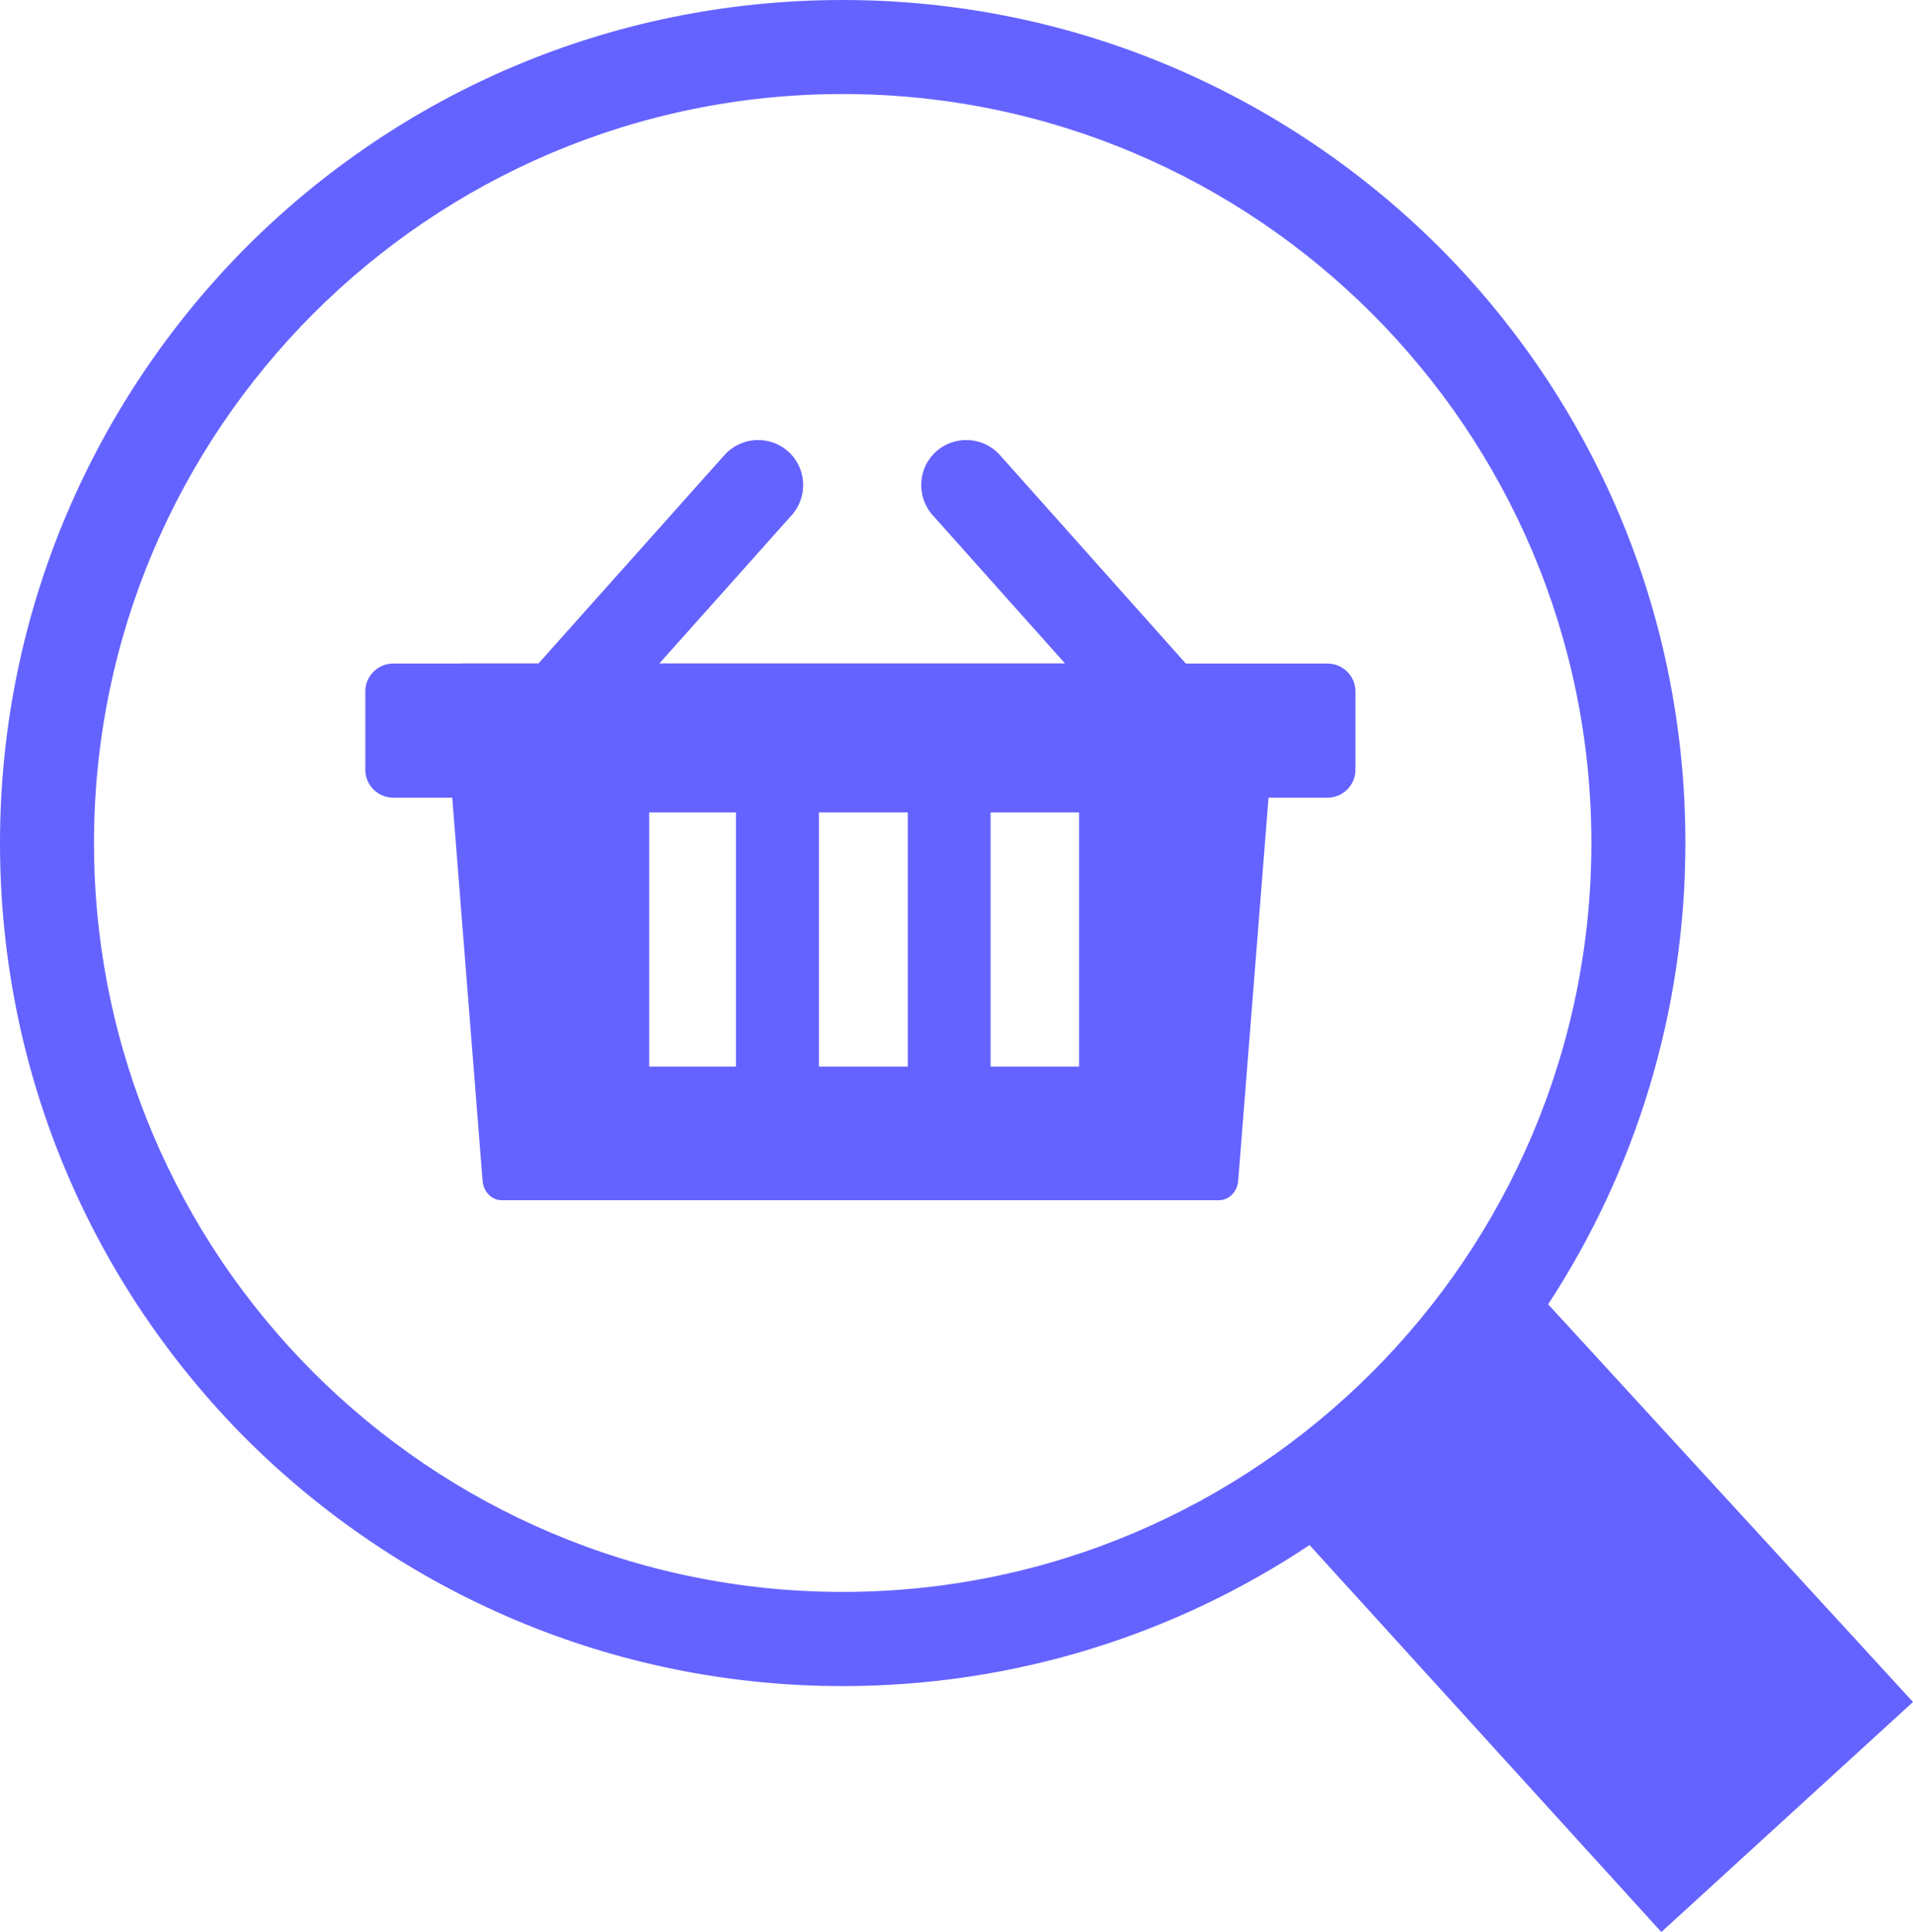 <svg width="121.7" height="122.88" xmlns="http://www.w3.org/2000/svg">

 <g>
  <title>background</title>
  <rect fill="none" id="canvas_background" height="402" width="582" y="-1" x="-1"/>
 </g>
 <g>
  <title>Layer 1</title>
  <g id="svg_1">
   <path fill="#6563ff" id="svg_2" d="m53.61,0c14.79,0 28.2,6.02 37.92,15.69c9.72,9.72 15.69,23.09 15.69,37.92c0,10.82 -3.23,20.93 -8.73,29.34l23.21,25.29l-16.01,14.63l-22.38,-24.61c-8.5,5.66 -18.72,8.97 -29.7,8.97c-14.79,0 -28.2,-6.02 -37.92,-15.69c-9.71,-9.73 -15.69,-23.1 -15.69,-37.93c0,-14.79 6.02,-28.2 15.69,-37.92c9.72,-9.71 23.09,-15.69 37.92,-15.69l0,0zm-24.19,42.19l4.84,0l11.83,-13.25c1.05,-1.18 2.87,-1.28 4.05,-0.23l0,0c1.18,1.05 1.28,2.87 0.23,4.05l-8.42,9.43l25.8,0l-8.42,-9.43c-1.05,-1.18 -0.95,-3 0.23,-4.05l0,0c1.18,-1.05 3,-0.95 4.05,0.23l11.83,13.26l4.62,0l0.06,0l4.34,0c0.97,0 1.77,0.8 1.77,1.77l0,4.99c0,0.97 -0.8,1.77 -1.77,1.77l-3.76,0l-1.93,24.37c-0.05,0.67 -0.56,1.23 -1.23,1.23l-45.61,0c-0.67,0 -1.17,-0.55 -1.23,-1.23l-1.93,-24.37l-3.76,0c-0.97,0 -1.77,-0.8 -1.77,-1.77l0,-4.99c0,-0.97 0.8,-1.77 1.77,-1.77l4.34,0l0.07,-0.01l0,0zm22.68,9.48l0,16.16l5.65,0l0,-16.16l-5.65,0l0,0zm-5.28,16.17l0,-16.17l-5.52,0l0,16.16l5.52,0l0,0.01zm16.2,-16.17l0,16.16l5.63,0l0,-16.16l-5.63,0l0,0zm24.26,-31.73c-8.61,-8.61 -20.53,-13.96 -33.67,-13.96s-25.06,5.35 -33.67,13.96c-8.61,8.62 -13.96,20.53 -13.96,33.67s5.35,25.06 13.96,33.67c8.61,8.61 20.53,13.96 33.67,13.96s25.06,-5.35 33.67,-13.96c8.61,-8.61 13.96,-20.53 13.96,-33.67s-5.34,-25.05 -13.96,-33.67l0,0l0,0z"/>
  </g>
 </g>
</svg>